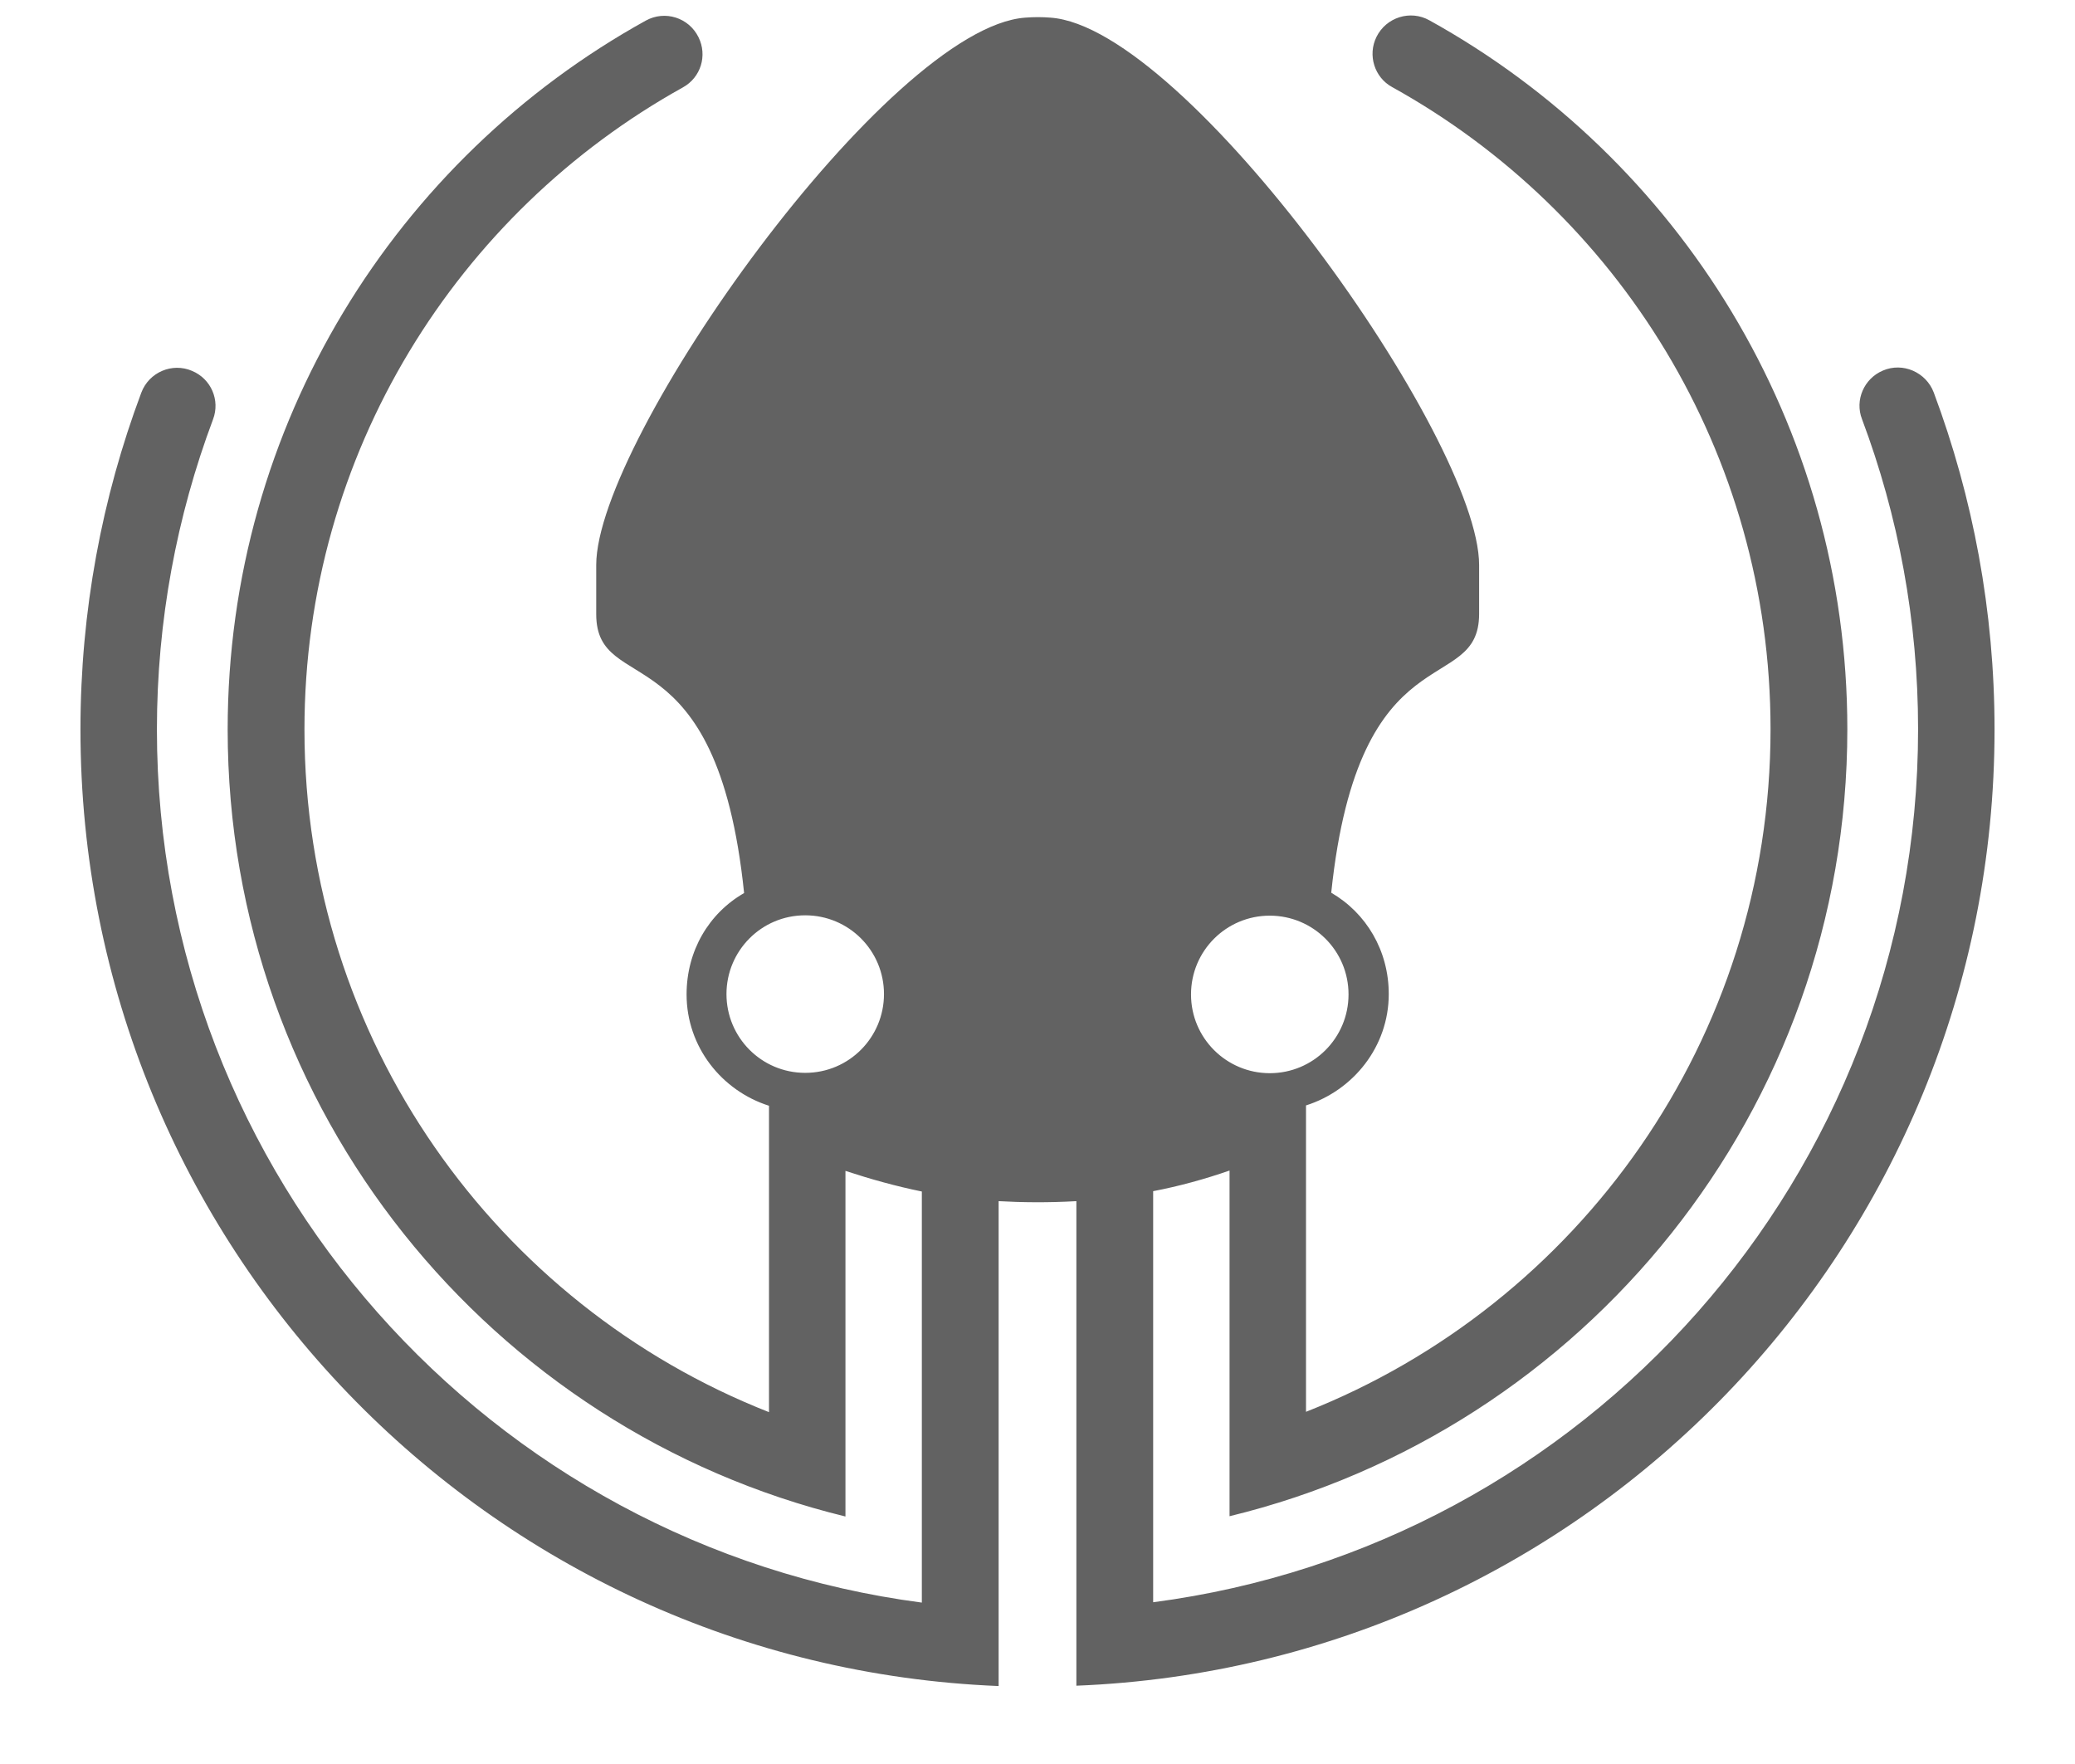 <svg
        width="20"
        height="17"
        viewBox="0 0 29 26"
        fill="none"
        xmlns="http://www.w3.org/2000/svg"
      >
        <path
          d="M27.712 5.785C27.599 5.486 27.256 5.335 26.962 5.462C26.683 5.58 26.546 5.898 26.654 6.177C27.188 7.598 27.481 9.141 27.481 10.748C27.481 17.341 22.568 22.784 16.205 23.616V17.557C16.592 17.483 16.964 17.38 17.331 17.253V22.348C22.558 21.079 26.438 16.366 26.438 10.748C26.438 6.251 23.95 2.332 20.276 0.299C19.996 0.142 19.639 0.255 19.497 0.544C19.364 0.813 19.467 1.141 19.727 1.283C23.053 3.125 25.306 6.672 25.306 10.748C25.306 15.318 22.47 19.227 18.458 20.809V16.293C19.154 16.073 19.678 15.426 19.678 14.652C19.678 14.01 19.345 13.457 18.83 13.158C19.237 9.263 21.01 10.287 21.01 9.048V8.328C21.01 6.466 16.704 0.402 14.691 0.26C14.569 0.25 14.446 0.25 14.319 0.26C12.3 0.407 7.995 6.466 7.995 8.328V9.053C7.995 10.292 9.773 9.263 10.175 13.163C9.655 13.461 9.327 14.015 9.327 14.657C9.327 15.431 9.846 16.077 10.542 16.298V20.814C6.53 19.237 3.694 15.328 3.694 10.752C3.694 6.682 5.947 3.135 9.273 1.288C9.538 1.141 9.636 0.818 9.503 0.549C9.361 0.26 9.009 0.147 8.725 0.304C5.051 2.337 2.562 6.256 2.562 10.752C2.562 16.371 6.442 21.079 11.669 22.352V17.258C12.041 17.38 12.408 17.483 12.795 17.562V23.621C6.437 22.788 1.519 17.346 1.519 10.752C1.519 9.146 1.813 7.603 2.346 6.182C2.454 5.898 2.317 5.584 2.038 5.467C1.744 5.34 1.401 5.486 1.288 5.79C0.71 7.333 0.392 9.004 0.392 10.752C0.392 18.35 6.398 24.547 13.927 24.851V17.704C14.26 17.723 14.662 17.728 15.073 17.704V24.846C22.602 24.547 28.608 18.35 28.608 10.752C28.608 9.004 28.29 7.333 27.712 5.785ZM17.924 13.496C18.561 13.496 19.085 14.01 19.085 14.657C19.085 15.299 18.566 15.818 17.924 15.818C17.287 15.818 16.763 15.303 16.763 14.657C16.763 14.015 17.282 13.496 17.924 13.496ZM11.076 15.813C10.429 15.813 9.915 15.289 9.915 14.652C9.915 14.015 10.429 13.491 11.076 13.491C11.718 13.491 12.237 14.01 12.237 14.652C12.237 15.289 11.723 15.813 11.076 15.813Z"
          fill="#626262"
        />
      </svg>